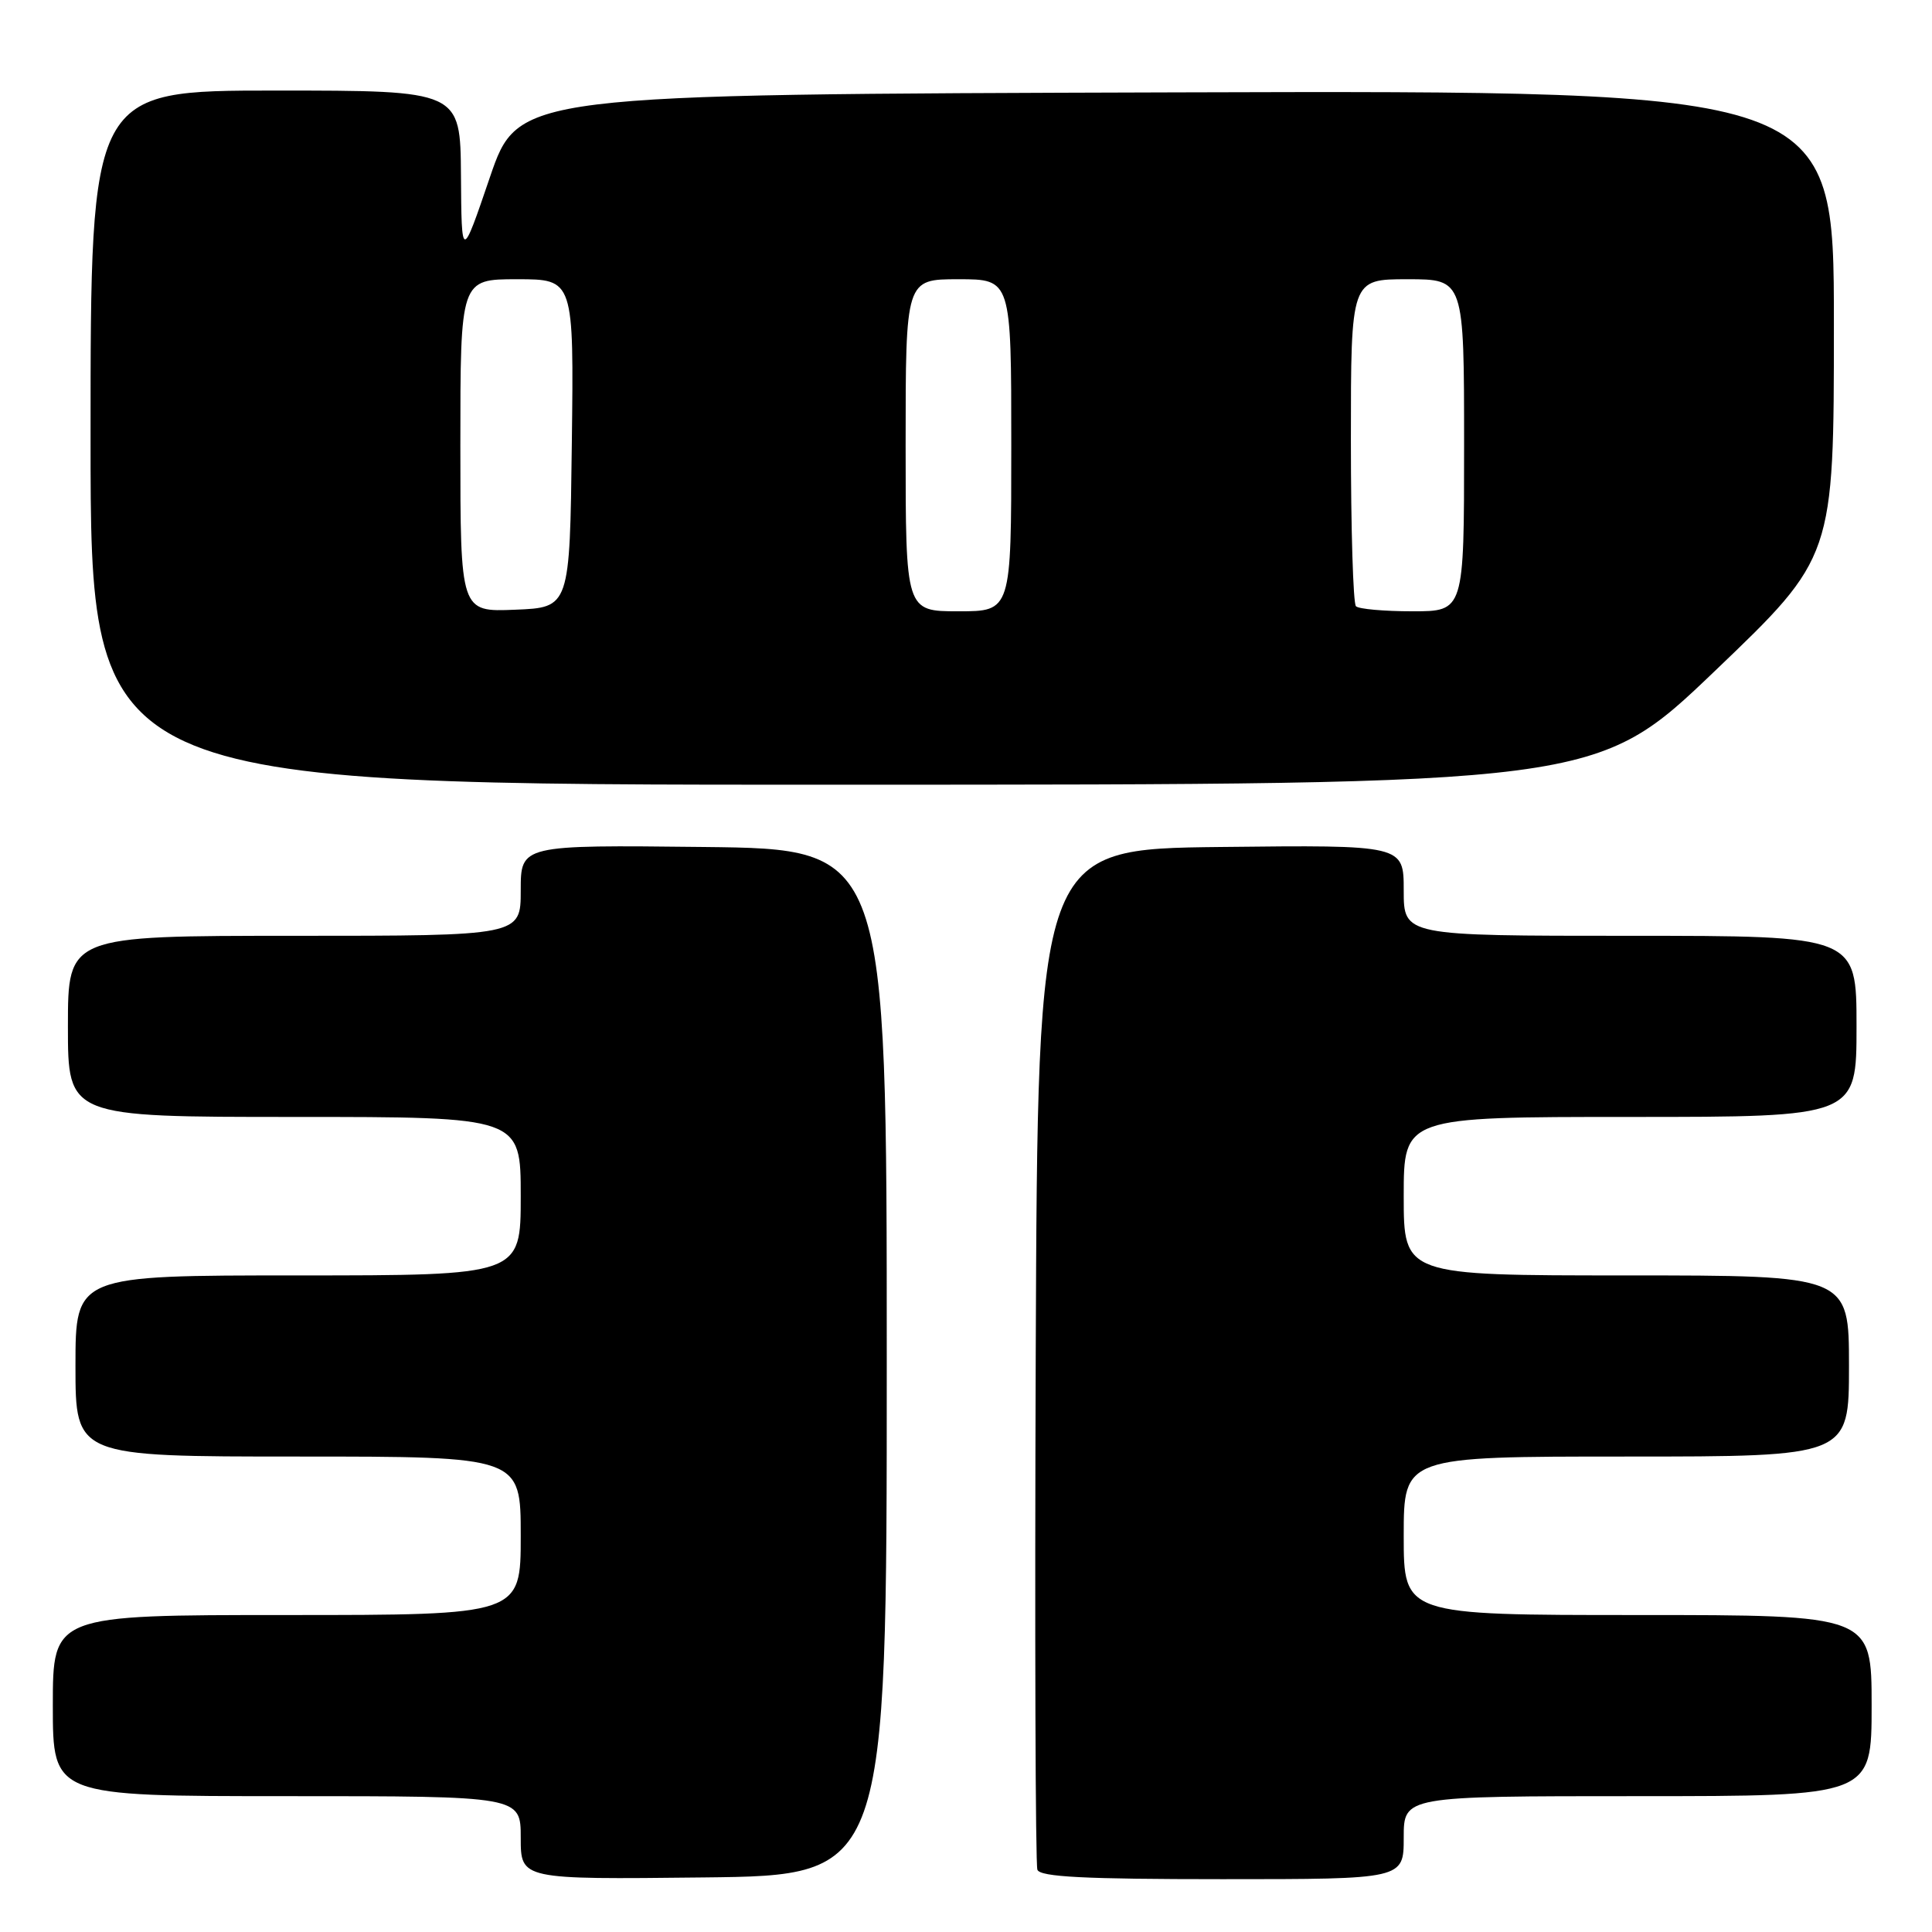 <?xml version="1.0" encoding="UTF-8" standalone="no"?>
<!DOCTYPE svg PUBLIC "-//W3C//DTD SVG 1.1//EN" "http://www.w3.org/Graphics/SVG/1.1/DTD/svg11.dtd" >
<svg xmlns="http://www.w3.org/2000/svg" xmlns:xlink="http://www.w3.org/1999/xlink" version="1.1" viewBox="0 0 256 256">
 <g >
 <path fill="currentColor"
d=" M 117.50 180.50 C 117.50 112.50 117.50 112.50 93.25 112.23 C 69.00 111.96 69.00 111.96 69.00 117.98 C 69.00 124.00 69.00 124.00 39.00 124.00 C 9.00 124.00 9.00 124.00 9.00 136.00 C 9.00 148.00 9.00 148.00 39.00 148.00 C 69.00 148.00 69.00 148.00 69.00 158.50 C 69.00 169.00 69.00 169.00 39.50 169.00 C 10.00 169.00 10.00 169.00 10.00 181.00 C 10.00 193.00 10.00 193.00 39.50 193.00 C 69.00 193.00 69.00 193.00 69.00 203.50 C 69.00 214.00 69.00 214.00 38.00 214.00 C 7.00 214.00 7.00 214.00 7.00 226.00 C 7.00 238.00 7.00 238.00 38.00 238.00 C 69.00 238.00 69.00 238.00 69.00 243.52 C 69.00 249.04 69.00 249.04 93.25 248.77 C 117.50 248.50 117.50 248.50 117.50 180.50 Z  M 186.00 243.50 C 186.00 238.00 186.00 238.00 217.00 238.00 C 248.00 238.00 248.00 238.00 248.00 226.00 C 248.00 214.00 248.00 214.00 217.00 214.00 C 186.00 214.00 186.00 214.00 186.00 203.50 C 186.00 193.00 186.00 193.00 215.50 193.00 C 245.00 193.00 245.00 193.00 245.00 181.00 C 245.00 169.00 245.00 169.00 215.50 169.00 C 186.00 169.00 186.00 169.00 186.00 158.50 C 186.00 148.00 186.00 148.00 216.00 148.00 C 246.00 148.00 246.00 148.00 246.00 136.00 C 246.00 124.00 246.00 124.00 216.00 124.00 C 186.00 124.00 186.00 124.00 186.00 117.98 C 186.00 111.96 186.00 111.96 161.75 112.23 C 137.50 112.50 137.50 112.50 137.24 179.50 C 137.10 216.35 137.20 247.06 137.46 247.75 C 137.82 248.70 143.66 249.00 161.97 249.00 C 186.00 249.00 186.00 249.00 186.00 243.50 Z  M 227.25 88.89 C 243.00 73.82 243.00 73.82 243.00 42.91 C 243.00 11.99 243.00 11.99 155.83 12.24 C 68.67 12.50 68.67 12.50 64.91 23.50 C 61.16 34.50 61.16 34.50 61.08 23.25 C 61.00 12.00 61.00 12.00 36.50 12.00 C 12.00 12.00 12.00 12.00 12.00 58.00 C 12.00 104.00 12.00 104.00 111.75 103.98 C 211.50 103.96 211.50 103.96 227.25 88.89 Z  M 61.00 59.04 C 61.00 37.00 61.00 37.00 68.52 37.00 C 76.04 37.00 76.04 37.00 75.77 58.75 C 75.50 80.50 75.50 80.50 68.25 80.79 C 61.00 81.09 61.00 81.09 61.00 59.04 Z  M 120.00 59.00 C 120.00 37.00 120.00 37.00 127.00 37.00 C 134.00 37.00 134.00 37.00 134.00 59.00 C 134.00 81.00 134.00 81.00 127.00 81.00 C 120.00 81.00 120.00 81.00 120.00 59.00 Z  M 179.67 80.33 C 179.30 79.97 179.00 70.07 179.00 58.33 C 179.00 37.00 179.00 37.00 186.50 37.00 C 194.00 37.00 194.00 37.00 194.00 59.00 C 194.00 81.00 194.00 81.00 187.17 81.00 C 183.41 81.00 180.03 80.70 179.67 80.33 Z "/>
</g>
</svg>